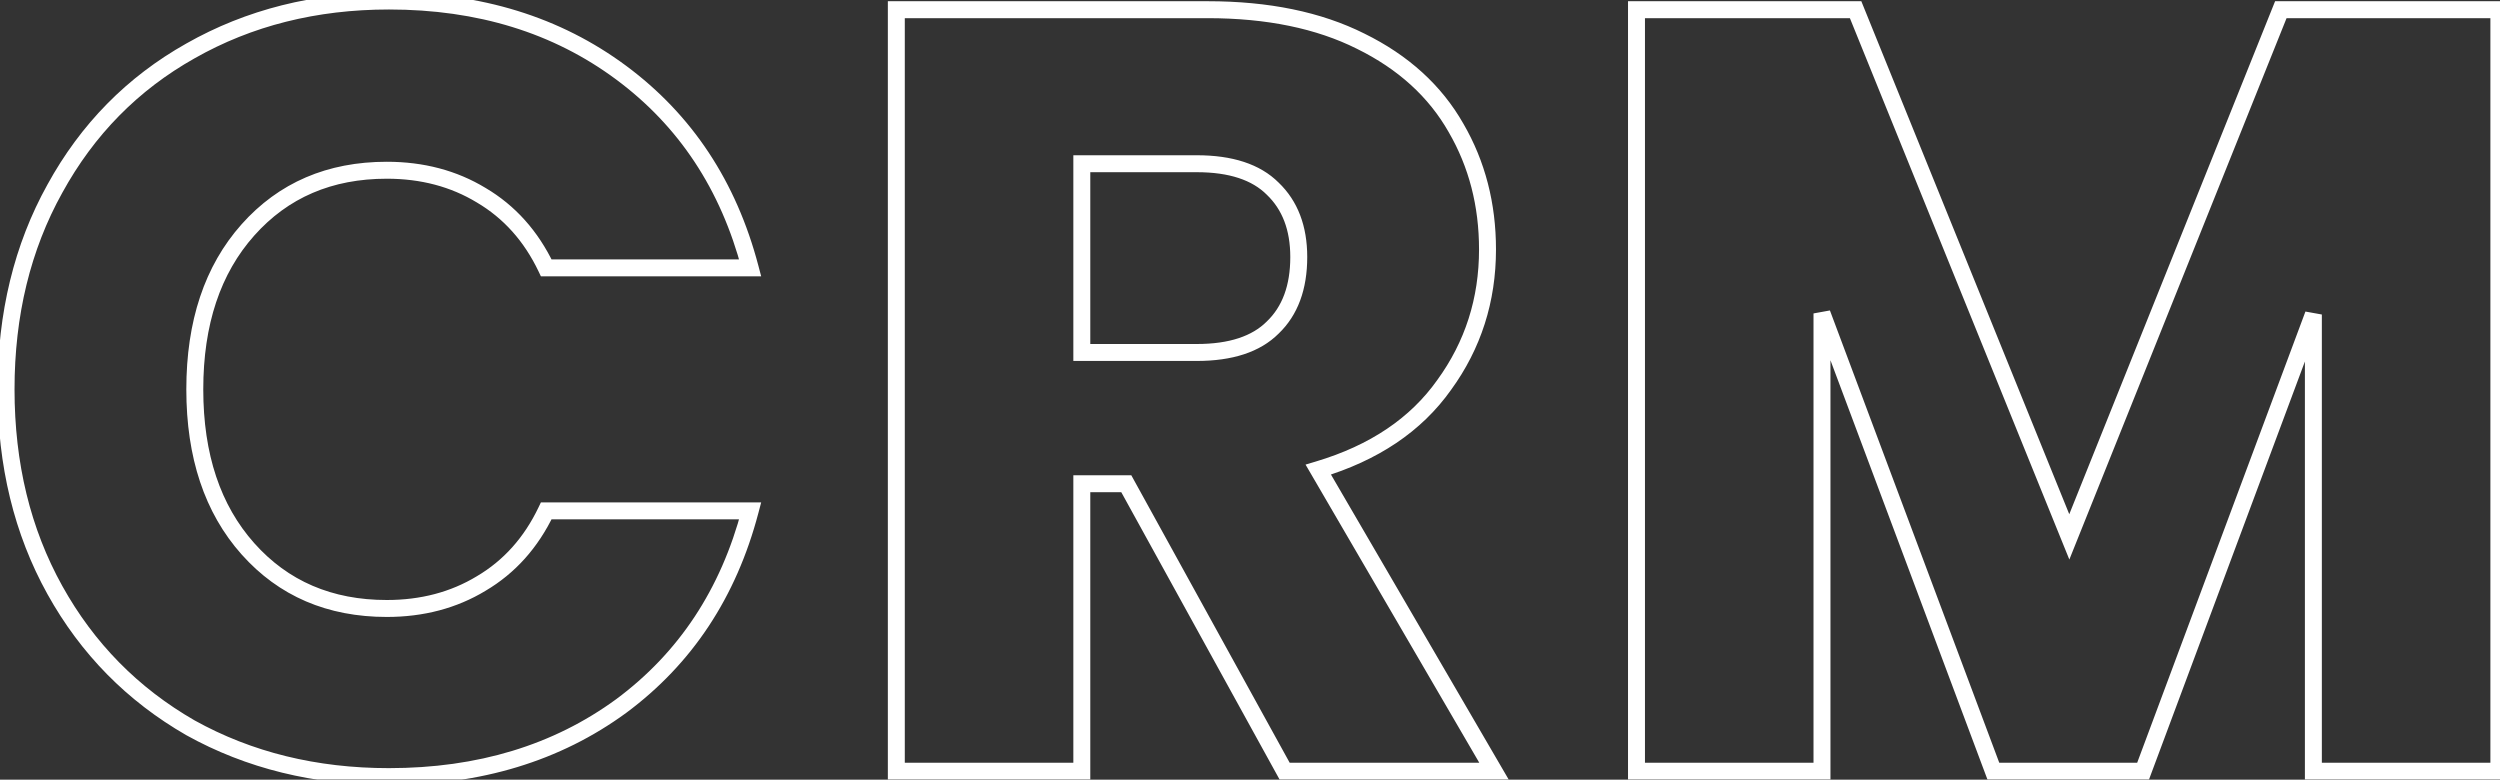 <svg width="295" height="92" viewBox="0 0 295 92" fill="none" xmlns="http://www.w3.org/2000/svg">
<rect x="0" y="0" width="295" height="92" fill="#333333" stroke="none"/>
<mask id="path-1-outside-1_1476_218" maskUnits="userSpaceOnUse" x="-1" y="-1" width="297" height="94" fill="black">
<rect fill="white" x="-1" y="-1" width="297" height="94"/>
<path d="M0.714 45.944C0.714 37.069 2.634 29.176 6.474 22.264C10.314 15.267 15.647 9.848 22.474 6.008C29.386 2.083 37.194 0.12 45.898 0.12C56.565 0.12 65.695 2.936 73.29 8.568C80.885 14.2 85.962 21.88 88.522 31.608H64.458C62.666 27.853 60.106 24.995 56.778 23.032C53.535 21.069 49.823 20.088 45.642 20.088C38.901 20.088 33.439 22.435 29.258 27.128C25.077 31.821 22.986 38.093 22.986 45.944C22.986 53.795 25.077 60.067 29.258 64.76C33.439 69.453 38.901 71.8 45.642 71.8C49.823 71.8 53.535 70.819 56.778 68.856C60.106 66.893 62.666 64.035 64.458 60.28H88.522C85.962 70.008 80.885 77.688 73.29 83.32C65.695 88.867 56.565 91.64 45.898 91.64C37.194 91.64 29.386 89.72 22.474 85.88C15.647 81.955 10.314 76.536 6.474 69.624C2.634 62.712 0.714 54.819 0.714 45.944ZM151.59 91L132.902 57.08H127.654V91H105.766V1.144H142.502C149.585 1.144 155.601 2.381 160.55 4.856C165.585 7.331 169.339 10.744 171.814 15.096C174.289 19.363 175.526 24.141 175.526 29.432C175.526 35.405 173.819 40.739 170.406 45.432C167.078 50.125 162.129 53.453 155.558 55.416L176.294 91H151.59ZM127.654 41.592H141.222C145.233 41.592 148.219 40.611 150.182 38.648C152.23 36.685 153.254 33.912 153.254 30.328C153.254 26.915 152.23 24.227 150.182 22.264C148.219 20.301 145.233 19.32 141.222 19.32H127.654V41.592ZM294.866 1.144V91H272.978V37.112L252.882 91H235.218L214.994 36.984V91H193.106V1.144H218.962L244.178 63.352L269.138 1.144H294.866Z"/>
</mask>
<path d="M6.474 22.264L7.348 22.75L7.351 22.745L6.474 22.264ZM22.474 6.008L22.964 6.88L22.968 6.878L22.474 6.008ZM73.29 8.568L73.886 7.765L73.886 7.765L73.29 8.568ZM88.522 31.608V32.608H89.819L89.489 31.354L88.522 31.608ZM64.458 31.608L63.556 32.039L63.827 32.608H64.458V31.608ZM56.778 23.032L56.26 23.888L56.27 23.893L56.778 23.032ZM29.258 27.128L30.005 27.793L30.005 27.793L29.258 27.128ZM29.258 64.76L28.511 65.425L29.258 64.76ZM56.778 68.856L56.27 67.995L56.26 68.001L56.778 68.856ZM64.458 60.28V59.28H63.827L63.556 59.849L64.458 60.28ZM88.522 60.28L89.489 60.535L89.819 59.28H88.522V60.28ZM73.29 83.32L73.88 84.128L73.886 84.123L73.29 83.32ZM22.474 85.88L21.976 86.747L21.982 86.751L21.988 86.754L22.474 85.88ZM6.474 69.624L7.348 69.138L7.348 69.138L6.474 69.624ZM1.714 45.944C1.714 37.218 3.6 29.496 7.348 22.75L5.6 21.778C1.668 28.856 -0.286 36.921 -0.286 45.944H1.714ZM7.351 22.745C11.103 15.908 16.304 10.626 22.964 6.88L21.984 5.136C14.991 9.07 9.525 14.625 5.597 21.783L7.351 22.745ZM22.968 6.878C29.715 3.046 37.35 1.12 45.898 1.12V-0.88C37.038 -0.88 29.057 1.12 21.98 5.138L22.968 6.878ZM45.898 1.12C56.379 1.12 65.294 3.883 72.694 9.371L73.886 7.765C66.097 1.989 56.75 -0.88 45.898 -0.88V1.12ZM72.694 9.371C80.094 14.859 85.049 22.339 87.555 31.863L89.489 31.354C86.875 21.421 81.675 13.541 73.886 7.765L72.694 9.371ZM88.522 30.608H64.458V32.608H88.522V30.608ZM65.361 31.177C63.49 27.258 60.799 24.242 57.286 22.171L56.27 23.893C59.413 25.747 61.842 28.449 63.556 32.039L65.361 31.177ZM57.296 22.177C53.881 20.11 49.986 19.088 45.642 19.088V21.088C49.66 21.088 53.19 22.029 56.26 23.887L57.296 22.177ZM45.642 19.088C38.639 19.088 32.897 21.54 28.511 26.463L30.005 27.793C33.981 23.33 39.163 21.088 45.642 21.088V19.088ZM28.511 26.463C24.129 31.382 21.986 37.911 21.986 45.944H23.986C23.986 38.275 26.024 32.261 30.005 27.793L28.511 26.463ZM21.986 45.944C21.986 53.977 24.129 60.506 28.511 65.425L30.005 64.095C26.024 59.627 23.986 53.613 23.986 45.944H21.986ZM28.511 65.425C32.897 70.348 38.639 72.8 45.642 72.8V70.8C39.163 70.8 33.981 68.558 30.005 64.095L28.511 65.425ZM45.642 72.8C49.986 72.8 53.881 71.778 57.296 69.712L56.26 68.001C53.19 69.859 49.66 70.8 45.642 70.8V72.8ZM57.286 69.717C60.799 67.646 63.49 64.63 65.361 60.711L63.556 59.849C61.842 63.439 59.413 66.141 56.27 67.995L57.286 69.717ZM64.458 61.28H88.522V59.28H64.458V61.28ZM87.555 60.026C85.049 69.549 80.094 77.029 72.694 82.517L73.886 84.123C81.675 78.347 86.875 70.467 89.489 60.535L87.555 60.026ZM72.7 82.512C65.299 87.918 56.382 90.64 45.898 90.64V92.64C56.747 92.64 66.091 89.816 73.88 84.128L72.7 82.512ZM45.898 90.64C37.346 90.64 29.709 88.755 22.96 85.006L21.988 86.754C29.064 90.685 37.042 92.64 45.898 92.64V90.64ZM22.973 85.013C16.304 81.179 11.1 75.892 7.348 69.138L5.6 70.11C9.528 77.18 14.991 82.731 21.976 86.747L22.973 85.013ZM7.348 69.138C3.6 62.392 1.714 54.67 1.714 45.944H-0.286C-0.286 54.967 1.668 63.032 5.6 70.11L7.348 69.138ZM151.59 91L150.714 91.483L150.999 92H151.59V91ZM132.902 57.08L133.778 56.597L133.493 56.08H132.902V57.08ZM127.654 57.08V56.08H126.654V57.08H127.654ZM127.654 91V92H128.654V91H127.654ZM105.766 91H104.766V92H105.766V91ZM105.766 1.144V0.144H104.766V1.144H105.766ZM160.55 4.856L160.103 5.75L160.109 5.753L160.55 4.856ZM171.814 15.096L170.945 15.59L170.949 15.598L171.814 15.096ZM170.406 45.432L169.597 44.844L169.59 44.854L170.406 45.432ZM155.558 55.416L155.272 54.458L154.054 54.822L154.694 55.919L155.558 55.416ZM176.294 91V92H178.034L177.158 90.496L176.294 91ZM127.654 41.592H126.654V42.592H127.654V41.592ZM150.182 38.648L149.49 37.926L149.482 37.933L149.475 37.941L150.182 38.648ZM150.182 22.264L149.475 22.971L149.482 22.979L149.49 22.986L150.182 22.264ZM127.654 19.32V18.32H126.654V19.32H127.654ZM152.466 90.517L133.778 56.597L132.026 57.563L150.714 91.483L152.466 90.517ZM132.902 56.08H127.654V58.08H132.902V56.08ZM126.654 57.08V91H128.654V57.08H126.654ZM127.654 90H105.766V92H127.654V90ZM106.766 91V1.144H104.766V91H106.766ZM105.766 2.144H142.502V0.144H105.766V2.144ZM142.502 2.144C149.472 2.144 155.326 3.362 160.103 5.75L160.997 3.962C155.876 1.401 149.698 0.144 142.502 0.144V2.144ZM160.109 5.753C164.986 8.151 168.581 11.433 170.945 15.59L172.683 14.602C170.098 10.055 166.183 6.511 160.991 3.959L160.109 5.753ZM170.949 15.598C173.329 19.701 174.526 24.304 174.526 29.432H176.526C176.526 23.978 175.249 19.024 172.679 14.594L170.949 15.598ZM174.526 29.432C174.526 35.201 172.882 40.327 169.597 44.844L171.215 46.02C174.756 41.151 176.526 35.61 176.526 29.432H174.526ZM169.59 44.854C166.415 49.332 161.671 52.546 155.272 54.458L155.844 56.374C162.586 54.36 167.741 50.919 171.222 46.01L169.59 44.854ZM154.694 55.919L175.43 91.504L177.158 90.496L156.422 54.913L154.694 55.919ZM176.294 90H151.59V92H176.294V90ZM127.654 42.592H141.222V40.592H127.654V42.592ZM141.222 42.592C145.38 42.592 148.669 41.575 150.889 39.355L149.475 37.941C147.77 39.646 145.086 40.592 141.222 40.592V42.592ZM150.874 39.37C153.168 37.172 154.254 34.108 154.254 30.328H152.254C152.254 33.715 151.292 36.199 149.49 37.926L150.874 39.37ZM154.254 30.328C154.254 26.702 153.158 23.731 150.874 21.542L149.49 22.986C151.302 24.722 152.254 27.128 152.254 30.328H154.254ZM150.889 21.557C148.669 19.337 145.38 18.32 141.222 18.32V20.32C145.086 20.32 147.77 21.266 149.475 22.971L150.889 21.557ZM141.222 18.32H127.654V20.32H141.222V18.32ZM126.654 19.32V41.592H128.654V19.32H126.654ZM294.866 1.144H295.866V0.144H294.866V1.144ZM294.866 91V92H295.866V91H294.866ZM272.978 91H271.978V92H272.978V91ZM272.978 37.112H273.978L272.041 36.763L272.978 37.112ZM252.882 91V92H253.576L253.819 91.349L252.882 91ZM235.218 91L234.281 91.351L234.525 92H235.218V91ZM214.994 36.984L215.931 36.633L213.994 36.984H214.994ZM214.994 91V92H215.994V91H214.994ZM193.106 91H192.106V92H193.106V91ZM193.106 1.144V0.144H192.106V1.144H193.106ZM218.962 1.144L219.889 0.768L219.636 0.144H218.962V1.144ZM244.178 63.352L243.251 63.728L244.183 66.026L245.106 63.724L244.178 63.352ZM269.138 1.144V0.144H268.462L268.21 0.772L269.138 1.144ZM293.866 1.144V91H295.866V1.144H293.866ZM294.866 90H272.978V92H294.866V90ZM273.978 91V37.112H271.978V91H273.978ZM272.041 36.763L251.945 90.651L253.819 91.349L273.915 37.461L272.041 36.763ZM252.882 90H235.218V92H252.882V90ZM236.155 90.649L215.931 36.633L214.057 37.335L234.281 91.351L236.155 90.649ZM213.994 36.984V91H215.994V36.984H213.994ZM214.994 90H193.106V92H214.994V90ZM194.106 91V1.144H192.106V91H194.106ZM193.106 2.144H218.962V0.144H193.106V2.144ZM218.035 1.52L243.251 63.728L245.105 62.976L219.889 0.768L218.035 1.52ZM245.106 63.724L270.066 1.516L268.21 0.772L243.25 62.98L245.106 63.724ZM269.138 2.144H294.866V0.144H269.138V2.144Z" fill="white" mask="url(#path-1-outside-1_1476_218)"/>
</svg>
